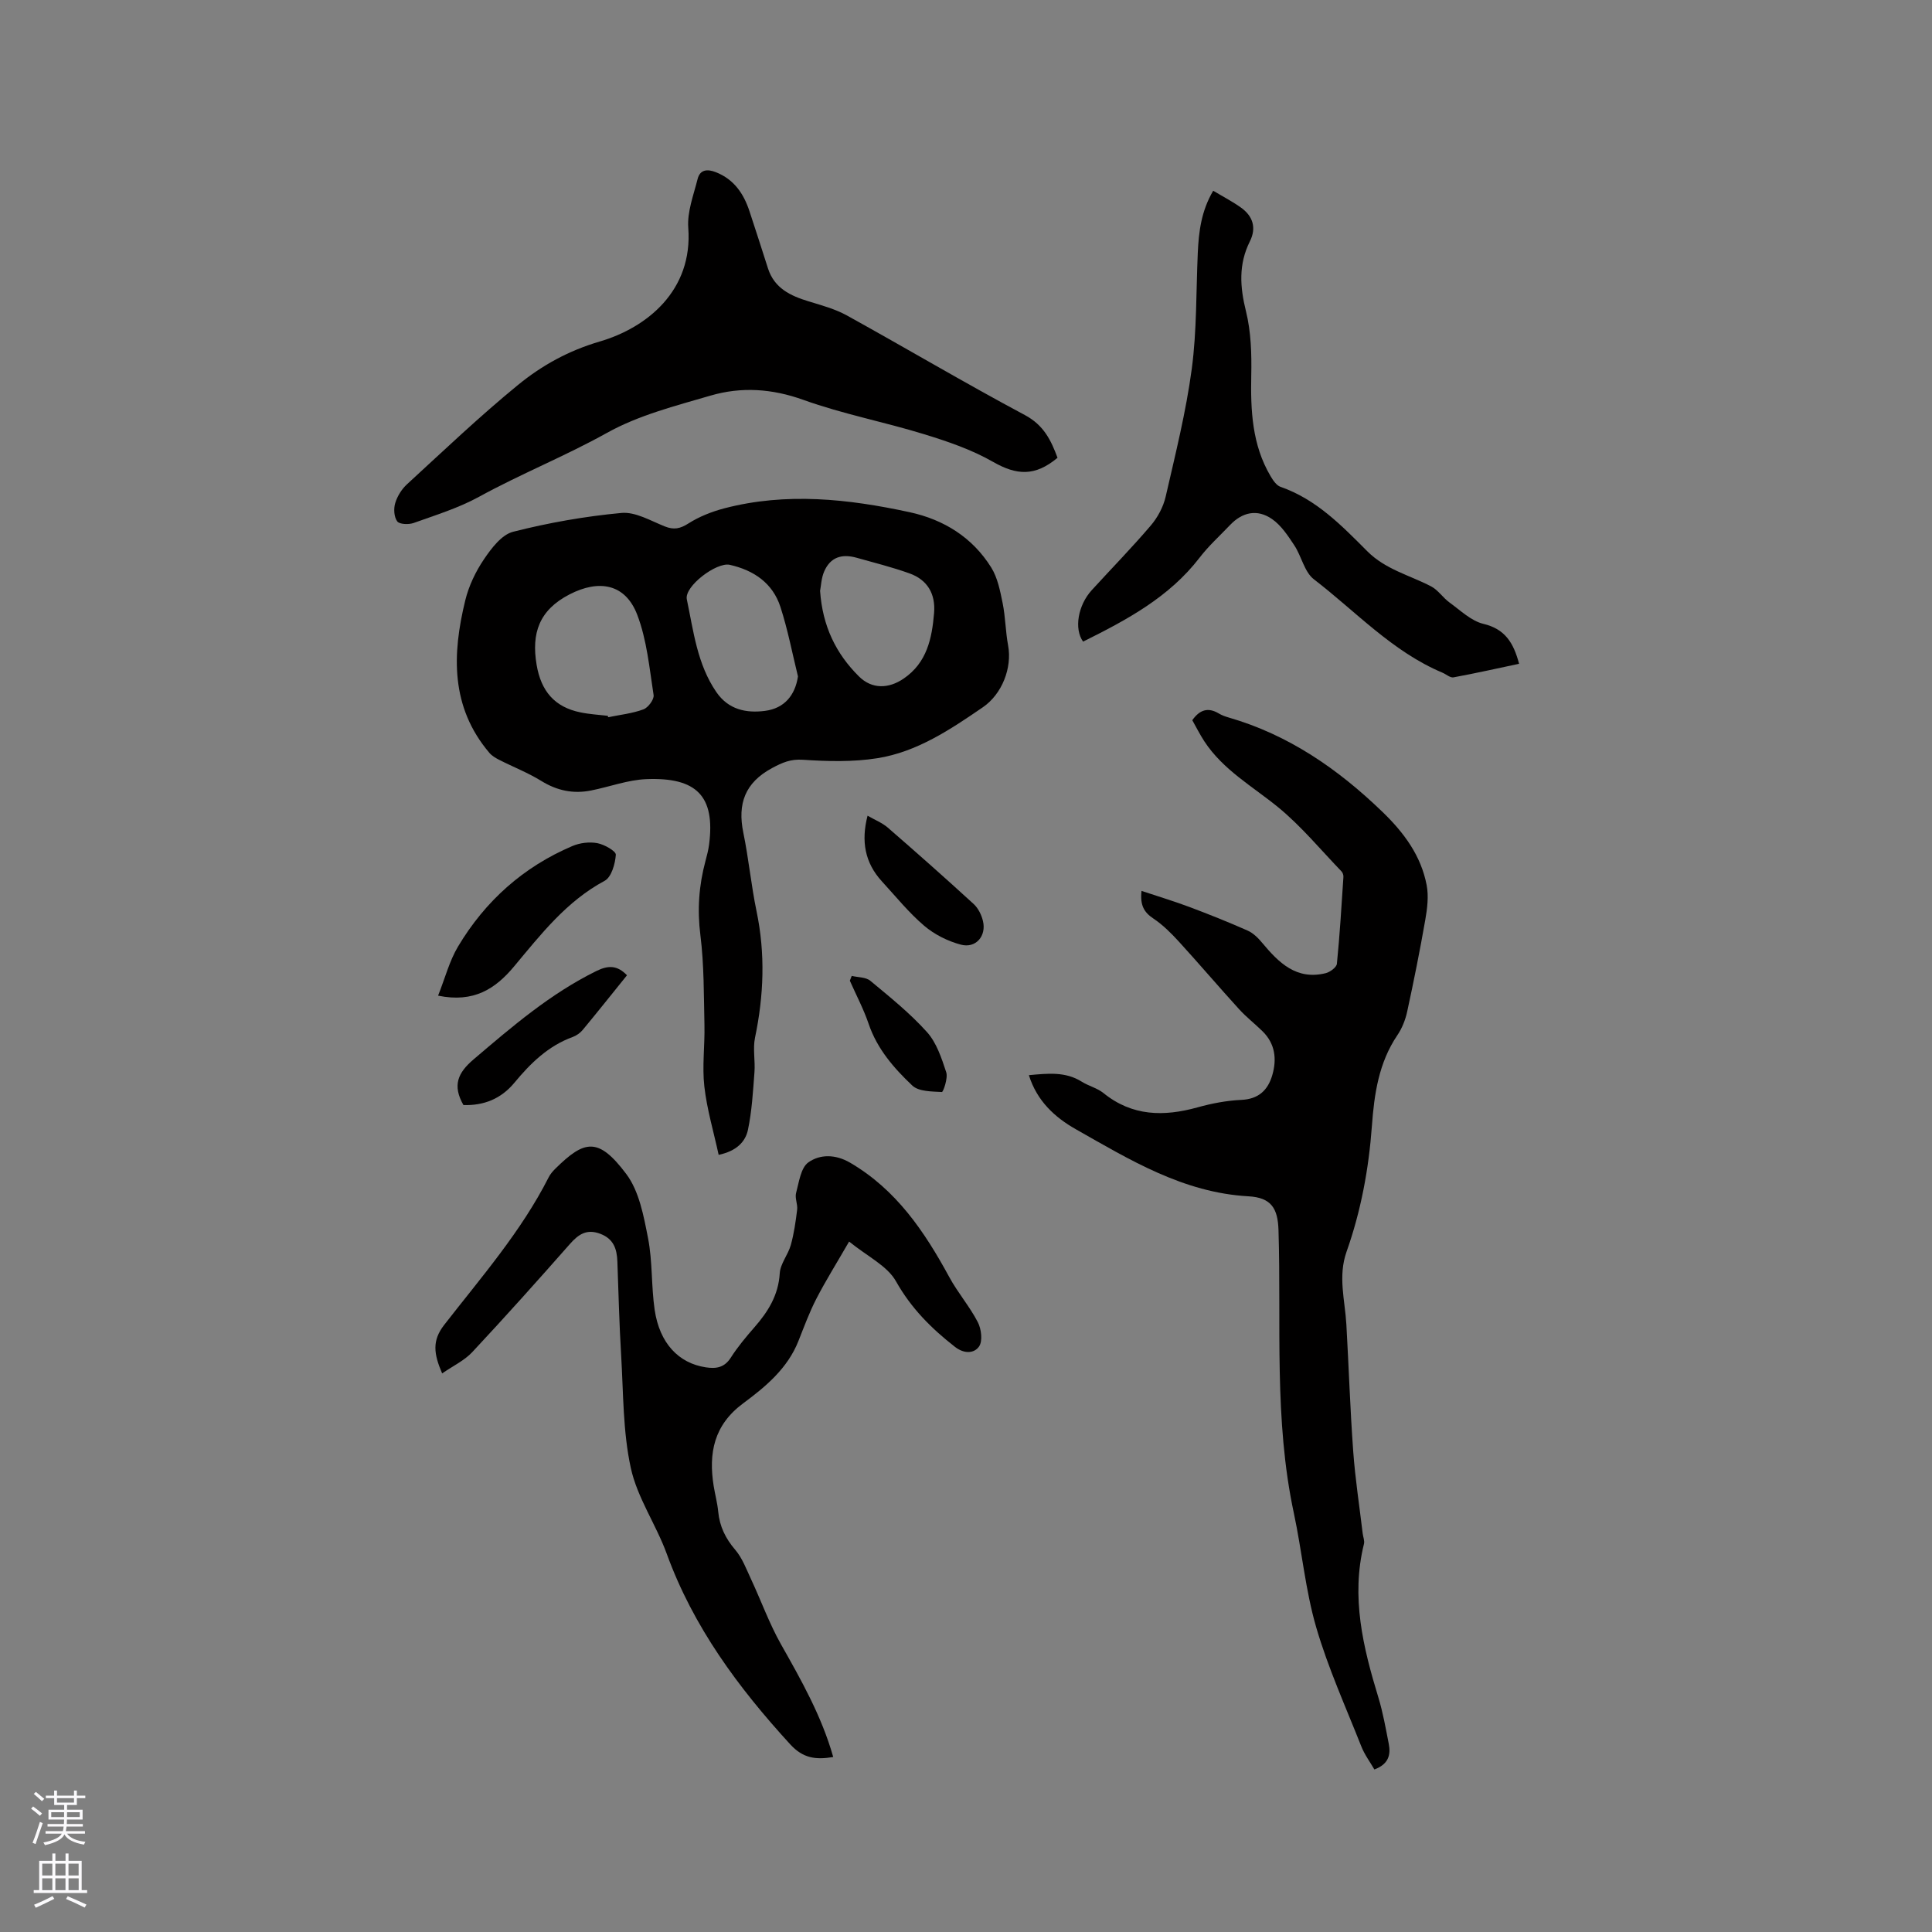 <svg enable-background="new 0 0 400 400" viewBox="0 0 400 400" xmlns="http://www.w3.org/2000/svg"><rect x="0" y="0" width="400" height="400" fill="#808080" stroke="none"/><g fill="#010000"><path d="m148.79 239.1c-1.03-4.76-2.42-9.39-2.96-14.13-.48-4.18.11-8.47.02-12.7-.14-6.22-.07-12.49-.84-18.64-.67-5.29-.31-10.31 1.05-15.37.3-1.12.6-2.26.75-3.41 1.3-10.07-2.62-13.94-12.96-13.54-3.85.15-7.63 1.59-11.47 2.35-3.69.74-7.05.04-10.32-1.98-2.75-1.7-5.82-2.89-8.72-4.37-.73-.37-1.5-.83-2.02-1.44-8.06-9.5-7.72-20.42-4.99-31.58.73-2.99 2.15-5.97 3.89-8.53 1.53-2.26 3.65-5.06 6-5.66 7.35-1.87 14.9-3.2 22.44-3.9 2.89-.27 6.05 1.62 8.98 2.79 1.88.75 3.18.48 4.9-.62 2.23-1.42 4.83-2.44 7.4-3.12 12.84-3.36 25.66-1.96 38.37.79 7.09 1.53 13.02 5.22 16.91 11.45 1.33 2.13 1.85 4.86 2.37 7.4.58 2.88.59 5.87 1.13 8.76.85 4.62-1.25 10.05-5.23 12.78-6.75 4.62-13.62 9.24-21.84 10.55-5.04.8-10.31.66-15.43.32-2.55-.17-4.25.58-6.37 1.72-5.61 3.02-7.19 7.38-5.95 13.39 1.11 5.39 1.62 10.89 2.74 16.28 1.83 8.77 1.5 17.42-.32 26.14-.48 2.31.07 4.81-.12 7.2-.3 3.97-.53 7.99-1.34 11.87-.52 2.47-2.34 4.41-6.07 5.2zm-22.96-90.9c.03.1.06.19.09.29 2.45-.5 4.99-.77 7.31-1.63.97-.36 2.23-2.06 2.09-2.96-.87-5.59-1.39-11.39-3.38-16.6-2.47-6.48-7.96-7.37-14.02-4.24-6.32 3.26-7.92 8.06-6.82 14.58.92 5.45 3.72 8.76 9.08 9.85 1.86.39 3.77.49 5.65.71zm39.38-8.16c-1.18-4.8-2.11-9.69-3.63-14.38-1.6-4.94-5.52-7.6-10.49-8.72-2.74-.61-9.46 4.46-8.89 7.15 1.38 6.58 2.14 13.42 6.12 19.21 2.5 3.63 6.17 4.38 10.06 3.88 4.07-.53 6.25-3.28 6.83-7.14zm4.58-17.71c.5 7.32 3.3 13.01 8.04 17.71 2.66 2.65 6.11 2.61 9.27.45 4.81-3.29 5.85-8.29 6.29-13.57.33-3.96-1.36-6.87-5.1-8.21-3.57-1.28-7.26-2.2-10.92-3.23-3.17-.89-5.44-.06-6.7 2.76-.63 1.4-.68 3.06-.88 4.09z"/><path d="m284.55 366.35c-.9-1.56-2.04-3.08-2.71-4.79-3.23-8.17-6.88-16.23-9.33-24.63-2.24-7.68-2.95-15.79-4.63-23.64-4.15-19.38-2.58-39.04-3.18-58.6-.14-4.57-1.54-6.75-6.25-7.01-13.47-.76-24.52-7.54-35.74-13.9-4.33-2.46-8.02-5.83-9.69-11.18 3.96-.36 7.56-.77 10.94 1.35 1.43.9 3.2 1.31 4.49 2.35 5.95 4.82 12.49 4.91 19.48 2.97 2.94-.82 6.02-1.41 9.07-1.55 3.57-.16 5.5-2.01 6.41-5.11.97-3.32.61-6.52-2.02-9.1-1.59-1.56-3.37-2.94-4.86-4.58-4.19-4.6-8.22-9.34-12.42-13.94-1.61-1.76-3.35-3.51-5.32-4.82-1.92-1.28-2.78-2.73-2.45-5.72 3.45 1.15 6.72 2.13 9.92 3.33 4.05 1.52 8.07 3.13 12.03 4.88 1.16.51 2.19 1.53 3.02 2.53 3.44 4.13 7.1 7.78 13.14 6.3.92-.22 2.26-1.21 2.34-1.95.6-5.97.95-11.97 1.35-17.96.03-.38-.13-.89-.39-1.16-4.32-4.48-8.32-9.35-13.1-13.27-5.31-4.34-11.42-7.74-15.3-13.66-.92-1.41-1.68-2.92-2.5-4.38 1.53-2.16 3.25-2.73 5.48-1.4.63.38 1.35.64 2.05.84 12.4 3.58 22.63 10.65 31.82 19.52 4.47 4.31 8.02 9.09 9.18 15.22.43 2.29.12 4.81-.29 7.15-1.11 6.36-2.38 12.7-3.75 19.01-.37 1.7-1.06 3.45-2.04 4.89-3.85 5.69-4.78 12.18-5.26 18.74-.65 8.93-2.27 17.66-5.25 26.07-1.81 5.13-.33 10.03-.04 15.04.5 8.77.78 17.55 1.42 26.31.41 5.68 1.29 11.33 1.96 16.99.09.73.43 1.52.26 2.18-2.71 10.95-.19 21.38 2.99 31.78.95 3.13 1.52 6.38 2.15 9.6.44 2.27-.04 4.21-2.98 5.3z"/><path d="m175.8 257.05c-2.62 4.54-4.85 8.1-6.77 11.82-1.45 2.81-2.55 5.81-3.72 8.76-2.25 5.7-6.81 9.48-11.44 12.91-6.08 4.5-7.2 10.32-6.11 17.13.29 1.78.77 3.53.94 5.31.29 3.06 1.51 5.54 3.53 7.9 1.46 1.71 2.29 3.99 3.27 6.08 2.09 4.48 3.77 9.17 6.18 13.45 4.21 7.45 8.42 14.86 10.83 23.36-3.59.6-6.24.29-8.9-2.62-10.76-11.75-20.06-24.31-25.57-39.46-2.2-6.04-6.1-11.6-7.44-17.77-1.65-7.57-1.53-15.55-2-23.36-.39-6.45-.54-12.92-.78-19.38-.09-2.6-.78-4.7-3.55-5.74-2.79-1.05-4.49.09-6.28 2.12-6.65 7.55-13.36 15.05-20.23 22.4-1.62 1.73-3.93 2.81-6.22 4.39-1.75-4.08-2.11-6.79.43-10.05 7.66-9.86 15.93-19.31 21.63-30.56.33-.65.83-1.23 1.35-1.75 6.02-5.94 8.89-6.68 14.71 1.07 2.68 3.57 3.61 8.7 4.51 13.29.95 4.85.65 9.93 1.37 14.84 1.02 6.91 4.96 11.05 10.58 11.9 2.14.33 3.86.07 5.18-2 1.42-2.22 3.14-4.28 4.88-6.27 2.84-3.25 4.99-6.66 5.26-11.21.12-1.98 1.73-3.83 2.29-5.85.66-2.37 1.01-4.85 1.31-7.3.14-1.13-.5-2.4-.22-3.46.6-2.23.97-5.22 2.54-6.34 2.42-1.72 5.62-1.7 8.64.06 9.57 5.59 15.42 14.27 20.54 23.69 1.75 3.23 4.22 6.07 5.9 9.32.74 1.42 1.04 3.93.26 5.05-.97 1.4-3.01 1.61-4.99.07-4.89-3.82-9.05-7.97-12.19-13.54-1.8-3.24-5.97-5.2-9.72-8.26z"/><path d="m218.95 94.78c-4.67 3.9-8.47 3.63-13.34.85-4.41-2.53-9.38-4.23-14.28-5.73-8.27-2.55-16.85-4.18-24.97-7.1-6.52-2.35-12.88-2.76-19.27-.89-7.29 2.13-14.88 4.06-21.44 7.72-8.65 4.82-17.83 8.48-26.5 13.24-4.23 2.32-8.95 3.77-13.52 5.41-1.02.36-2.93.29-3.39-.34-.67-.91-.77-2.63-.41-3.79.43-1.43 1.35-2.9 2.46-3.91 7.57-6.95 15.03-14.06 22.98-20.56 4.93-4.03 10.46-7.09 16.89-8.97 9.74-2.85 19.32-10.52 18.34-23.54-.25-3.3 1.09-6.77 1.93-10.1.5-1.99 2.02-2.11 3.78-1.42 3.78 1.49 5.78 4.47 6.98 8.14 1.29 3.92 2.56 7.84 3.81 11.77 1.32 4.12 4.65 5.68 8.41 6.83 2.69.82 5.47 1.57 7.91 2.91 12.32 6.81 24.44 14 36.86 20.63 3.93 2.09 5.43 5.24 6.77 8.85z"/><path d="m224.24 132.84c-1.9-2.65-1.06-7.52 1.79-10.65 4.07-4.46 8.3-8.78 12.22-13.38 1.43-1.67 2.6-3.86 3.09-5.99 2.01-8.77 4.21-17.54 5.4-26.43 1.06-7.94.89-16.04 1.25-24.07.2-4.35.71-8.62 3.19-12.83 2.05 1.23 4.01 2.24 5.78 3.51 2.45 1.77 3.21 4.18 1.81 6.98-2.37 4.74-2.06 9.42-.8 14.49 1.05 4.24 1.18 8.8 1.09 13.21-.15 7.3.16 14.41 3.99 20.89.51.87 1.22 1.93 2.08 2.23 7.39 2.57 12.66 8.02 17.94 13.32 3.78 3.79 8.76 4.96 13.22 7.28 1.46.76 2.46 2.37 3.84 3.36 2.24 1.62 4.45 3.79 6.98 4.4 4.46 1.06 6.24 3.87 7.4 8.27-4.59.97-9.07 1.98-13.59 2.81-.68.12-1.51-.65-2.28-.97-10.37-4.36-17.92-12.66-26.61-19.33-1.98-1.52-2.56-4.77-4.06-7.04-1.31-1.98-2.71-4.12-4.6-5.43-3.08-2.14-6.17-1.44-8.72 1.25-2.12 2.23-4.43 4.31-6.29 6.74-6.27 8.16-15 12.85-24.12 17.38z"/><path d="m90.7 206.14c1.45-3.64 2.34-7.16 4.12-10.15 5.63-9.44 13.53-16.51 23.69-20.83 1.55-.66 3.52-.9 5.17-.59 1.45.27 3.87 1.65 3.82 2.4-.13 1.89-.91 4.63-2.31 5.39-7.93 4.25-13.23 11.12-18.79 17.77-3.82 4.56-8.27 7.54-15.7 6.01z"/><path d="m95.95 228.79c-2.33-4.09-1.14-6.69 2.08-9.44 8-6.81 15.92-13.63 25.46-18.32 2.48-1.22 4.33-1.18 6.32.89-3.04 3.77-6.07 7.58-9.18 11.33-.52.62-1.28 1.16-2.04 1.44-5.08 1.84-8.76 5.45-12.09 9.48-2.78 3.35-6.34 4.75-10.55 4.62z"/><path d="m179.62 168.88c1.54.89 3.05 1.48 4.2 2.48 5.98 5.19 11.92 10.45 17.76 15.8.94.86 1.63 2.25 1.93 3.52.75 3.11-1.48 5.72-4.57 4.9-2.72-.72-5.49-2.11-7.62-3.93-3.2-2.73-5.88-6.07-8.74-9.18-3.51-3.84-4.33-8.29-2.96-13.59z"/><path d="m176.34 202.05c1.3.31 2.92.24 3.85 1.01 4.06 3.37 8.22 6.71 11.73 10.62 1.99 2.21 3.03 5.41 3.99 8.33.39 1.2-.63 4.09-.9 4.08-2.1-.12-4.8-.08-6.13-1.34-3.81-3.6-7.28-7.59-9.04-12.78-1.04-3.06-2.58-5.96-3.89-8.93.13-.33.26-.66.39-.99z"/></g><path d="m6.44 374.46.42-.45c.65.47 1.27.95 1.85 1.44l-.45.49c-.65-.56-1.25-1.06-1.82-1.48m.93 7.33-.63-.26c.55-1.36 1.05-2.8 1.52-4.33.19.1.38.19.59.27-.46 1.29-.95 2.73-1.48 4.32m-.38-10.38.44-.42c.43.34 1.01.82 1.74 1.44l-.49.49c-.53-.51-1.09-1.01-1.69-1.51m2.5.35h1.72v-1.04h.59v1.04h3.52v-1.04h.59v1.04h1.75v.53h-1.75v1.42h-2.03v.97h3.22v2.03h-3.24c0 .35-.01.66-.03.93h3.32v.53h-3.37c-.03.27-.08.58-.15.94h3.96v.53h-3.71c.67.92 1.93 1.48 3.79 1.68-.13.24-.23.44-.29.59-2.13-.38-3.48-1.08-4.04-2.12-.43.97-1.77 1.72-4.03 2.23-.09-.19-.2-.37-.33-.55 2.1-.42 3.37-1.03 3.81-1.83h-3.36v-.53h3.58c.08-.29.13-.61.16-.94h-3.33v-.53h3.39c.02-.27.04-.58.04-.93h-3.23v-2.03h3.25v-.97h-2.07v-1.42h-1.73zm1.12 3.44v1h2.65c.01-.3.02-.44.01-.4v-.25-.35zm1.19-2h3.52v-.91h-3.52zm4.71 2h-2.63v.59c0 .15-.01.28-.01.4h2.64z" fill="#fbfafc"/><path d="m13.56 383.74h.63v1.52h2.72v6.07h1.13v.6h-11.06v-.6h1.13v-6.07h2.73v-1.52h.63v1.52h2.1v-1.52zm-2.69 8.83.38.56c-1.24.63-2.53 1.25-3.85 1.85-.1-.21-.21-.42-.34-.63 1.36-.55 2.63-1.15 3.81-1.78m-2.13-4.27h2.1v-2.45h-2.1zm0 3.04h2.1v-2.46h-2.1zm2.72-3.04h2.1v-2.45h-2.1zm0 3.04h2.1v-2.46h-2.1zm6.07 3.6c-1.41-.71-2.7-1.3-3.86-1.78l.35-.56c1.45.62 2.75 1.19 3.88 1.72zm-1.25-9.09h-2.1v2.45h2.1zm-2.09 5.49h2.1v-2.46h-2.1z" fill="#fbfafc"/></svg>